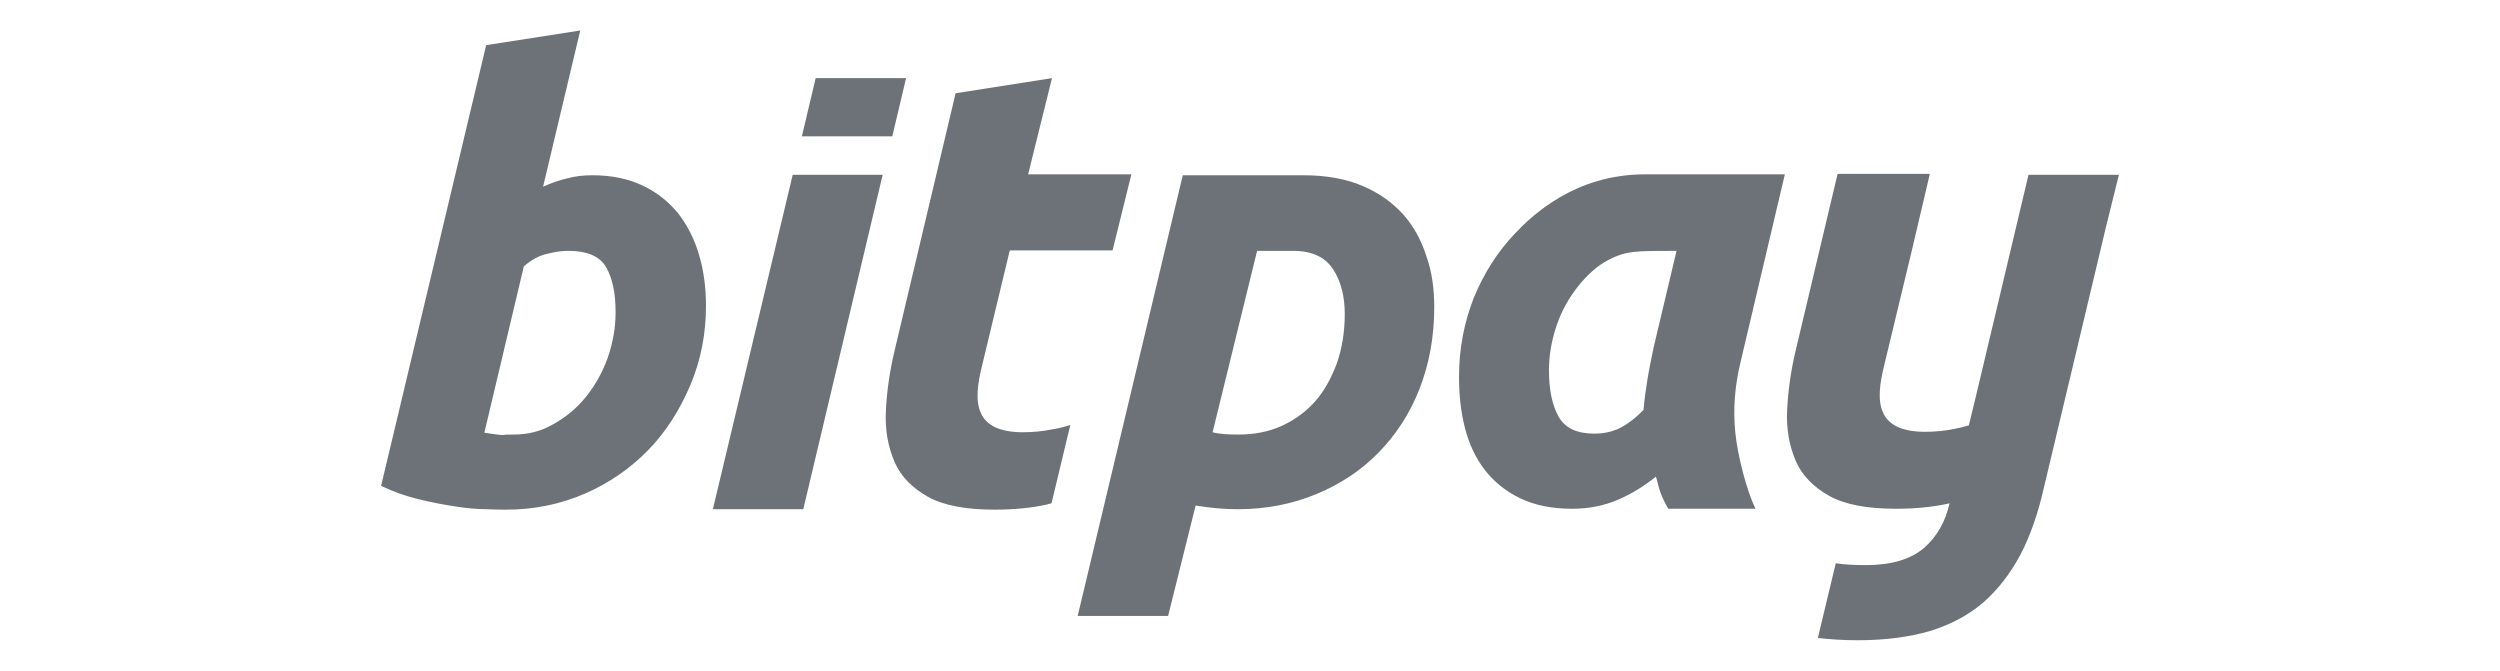 <svg width="164" height="44" viewBox="0 0 164 44" fill="none" xmlns="http://www.w3.org/2000/svg">
<g id="Logo">
<path id="Vector" d="M139 11.467H133.07L129.638 25.922L129.156 27.905C128.825 27.996 128.494 28.086 128.163 28.146C127.561 28.266 126.929 28.326 126.267 28.326C125.514 28.326 124.912 28.206 124.461 27.996C124.039 27.785 123.708 27.485 123.527 27.064C123.346 26.673 123.286 26.192 123.316 25.652C123.346 25.111 123.467 24.509 123.617 23.909L125.424 16.396L126.597 11.407H120.547L117.807 22.947C117.476 24.329 117.296 25.651 117.235 26.914C117.175 28.176 117.386 29.258 117.807 30.25C118.229 31.211 118.981 31.962 120.005 32.533C121.028 33.104 122.504 33.374 124.37 33.374C125.665 33.374 126.808 33.255 127.772 33.044C127.802 33.044 127.862 33.014 127.892 33.014C127.621 34.216 127.079 35.177 126.236 35.929C125.363 36.681 124.099 37.071 122.413 37.071C121.69 37.071 121.028 37.041 120.426 36.951L119.252 41.85C120.035 41.94 120.908 42 121.871 42C123.677 42 125.243 41.79 126.597 41.399C127.952 40.978 129.096 40.377 130.089 39.535C131.053 38.694 131.865 37.642 132.528 36.41C133.19 35.148 133.701 33.675 134.093 31.932L138.187 14.743L139 11.467ZM114.165 23.818C113.804 25.321 113.683 26.853 113.834 28.356C113.984 29.889 114.586 32.202 115.159 33.374H109.439C108.747 32.203 108.777 31.632 108.627 31.271C107.874 31.872 107.061 32.383 106.158 32.774C105.255 33.165 104.261 33.375 103.118 33.375C101.793 33.375 100.649 33.135 99.716 32.684C98.783 32.233 98 31.602 97.398 30.821C96.796 30.039 96.375 29.137 96.103 28.086C95.832 27.034 95.712 25.922 95.712 24.72C95.712 22.886 96.043 21.174 96.676 19.551C97.338 17.928 98.241 16.516 99.385 15.314C100.529 14.112 103.328 11.437 107.904 11.437H117.086L114.165 23.818ZM109.981 16.456C107.212 16.456 106.699 16.456 105.556 17.027C104.743 17.447 104.081 18.079 103.509 18.8C102.937 19.521 102.455 20.362 102.124 21.324C101.793 22.286 101.612 23.277 101.612 24.299C101.612 25.561 101.823 26.583 102.245 27.334C102.666 28.086 103.449 28.446 104.593 28.446C105.195 28.446 105.766 28.326 106.248 28.086C106.73 27.845 107.272 27.455 107.814 26.884C107.874 26.223 107.964 25.531 108.085 24.811C108.205 24.089 108.355 23.398 108.476 22.797L109.981 16.456ZM94.087 20.152C94.087 22.105 93.755 23.878 93.123 25.501C92.491 27.124 91.588 28.506 90.444 29.678C89.3 30.851 87.945 31.752 86.35 32.413C84.754 33.074 83.038 33.405 81.172 33.405C80.269 33.405 79.366 33.315 78.433 33.164L76.627 40.407H70.696L77.59 11.497H85.507C87.012 11.497 88.306 11.737 89.36 12.188C90.444 12.638 91.317 13.27 92.039 14.051C92.731 14.833 93.243 15.764 93.574 16.816C93.936 17.838 94.087 18.95 94.087 20.152ZM79.546 28.356C79.998 28.476 80.57 28.506 81.232 28.506C82.286 28.506 83.219 28.326 84.092 27.935C84.935 27.544 85.687 27.003 86.289 26.312C86.892 25.621 87.343 24.78 87.704 23.818C88.035 22.856 88.216 21.774 88.216 20.603C88.216 19.46 87.975 18.469 87.464 17.687C86.952 16.876 86.079 16.455 84.815 16.455H82.466L79.546 28.356ZM67.084 28.356C66.331 28.356 65.73 28.236 65.278 28.026C64.856 27.815 64.525 27.515 64.345 27.094C64.164 26.703 64.104 26.222 64.134 25.681C64.164 25.14 64.284 24.539 64.435 23.938L66.241 16.425H72.984L74.218 11.437H67.445L69.01 5.126L62.688 6.117L58.684 23.006C58.353 24.389 58.173 25.711 58.112 26.973C58.052 28.235 58.263 29.318 58.684 30.309C59.106 31.271 59.858 32.022 60.882 32.593C61.906 33.164 63.381 33.434 65.247 33.434C66.542 33.434 67.685 33.314 68.649 33.103C68.739 33.073 68.889 33.043 68.98 33.013L70.214 27.874C69.792 28.025 69.371 28.115 68.98 28.175C68.378 28.296 67.746 28.356 67.084 28.356ZM52.002 11.467L46.764 33.404H52.695L57.903 11.467H52.002ZM58.535 8.942L59.438 5.126H53.508L52.604 8.942H58.535ZM38.877 11.497C40.142 11.497 41.255 11.737 42.189 12.188C43.122 12.638 43.874 13.239 44.507 14.021C45.109 14.803 45.56 15.704 45.861 16.726C46.162 17.747 46.312 18.86 46.312 20.061C46.312 21.895 45.981 23.608 45.289 25.26C44.597 26.883 43.694 28.326 42.52 29.527C41.346 30.73 39.961 31.692 38.366 32.383C36.77 33.074 35.054 33.434 33.188 33.434C32.947 33.434 32.526 33.434 31.924 33.404C31.322 33.404 30.629 33.344 29.877 33.224C29.094 33.104 28.281 32.953 27.438 32.743C26.597 32.539 25.78 32.247 25 31.872L31.893 2.962L38.065 2L35.626 12.247C36.168 12.007 36.65 11.827 37.192 11.707C37.703 11.557 38.275 11.497 38.877 11.497ZM33.7 28.506C34.633 28.506 35.506 28.296 36.319 27.815C37.142 27.359 37.868 26.747 38.456 26.012C39.058 25.26 39.54 24.389 39.871 23.457C40.202 22.495 40.383 21.504 40.383 20.482C40.383 19.22 40.172 18.229 39.75 17.507C39.329 16.786 38.456 16.456 37.312 16.456C36.951 16.456 36.559 16.486 35.957 16.636C35.355 16.756 34.843 17.057 34.362 17.477L31.773 28.386C32.556 28.506 32.797 28.536 33.007 28.536C33.158 28.506 33.399 28.506 33.7 28.506Z" fill="#6C7278"/>
</g>
</svg>
